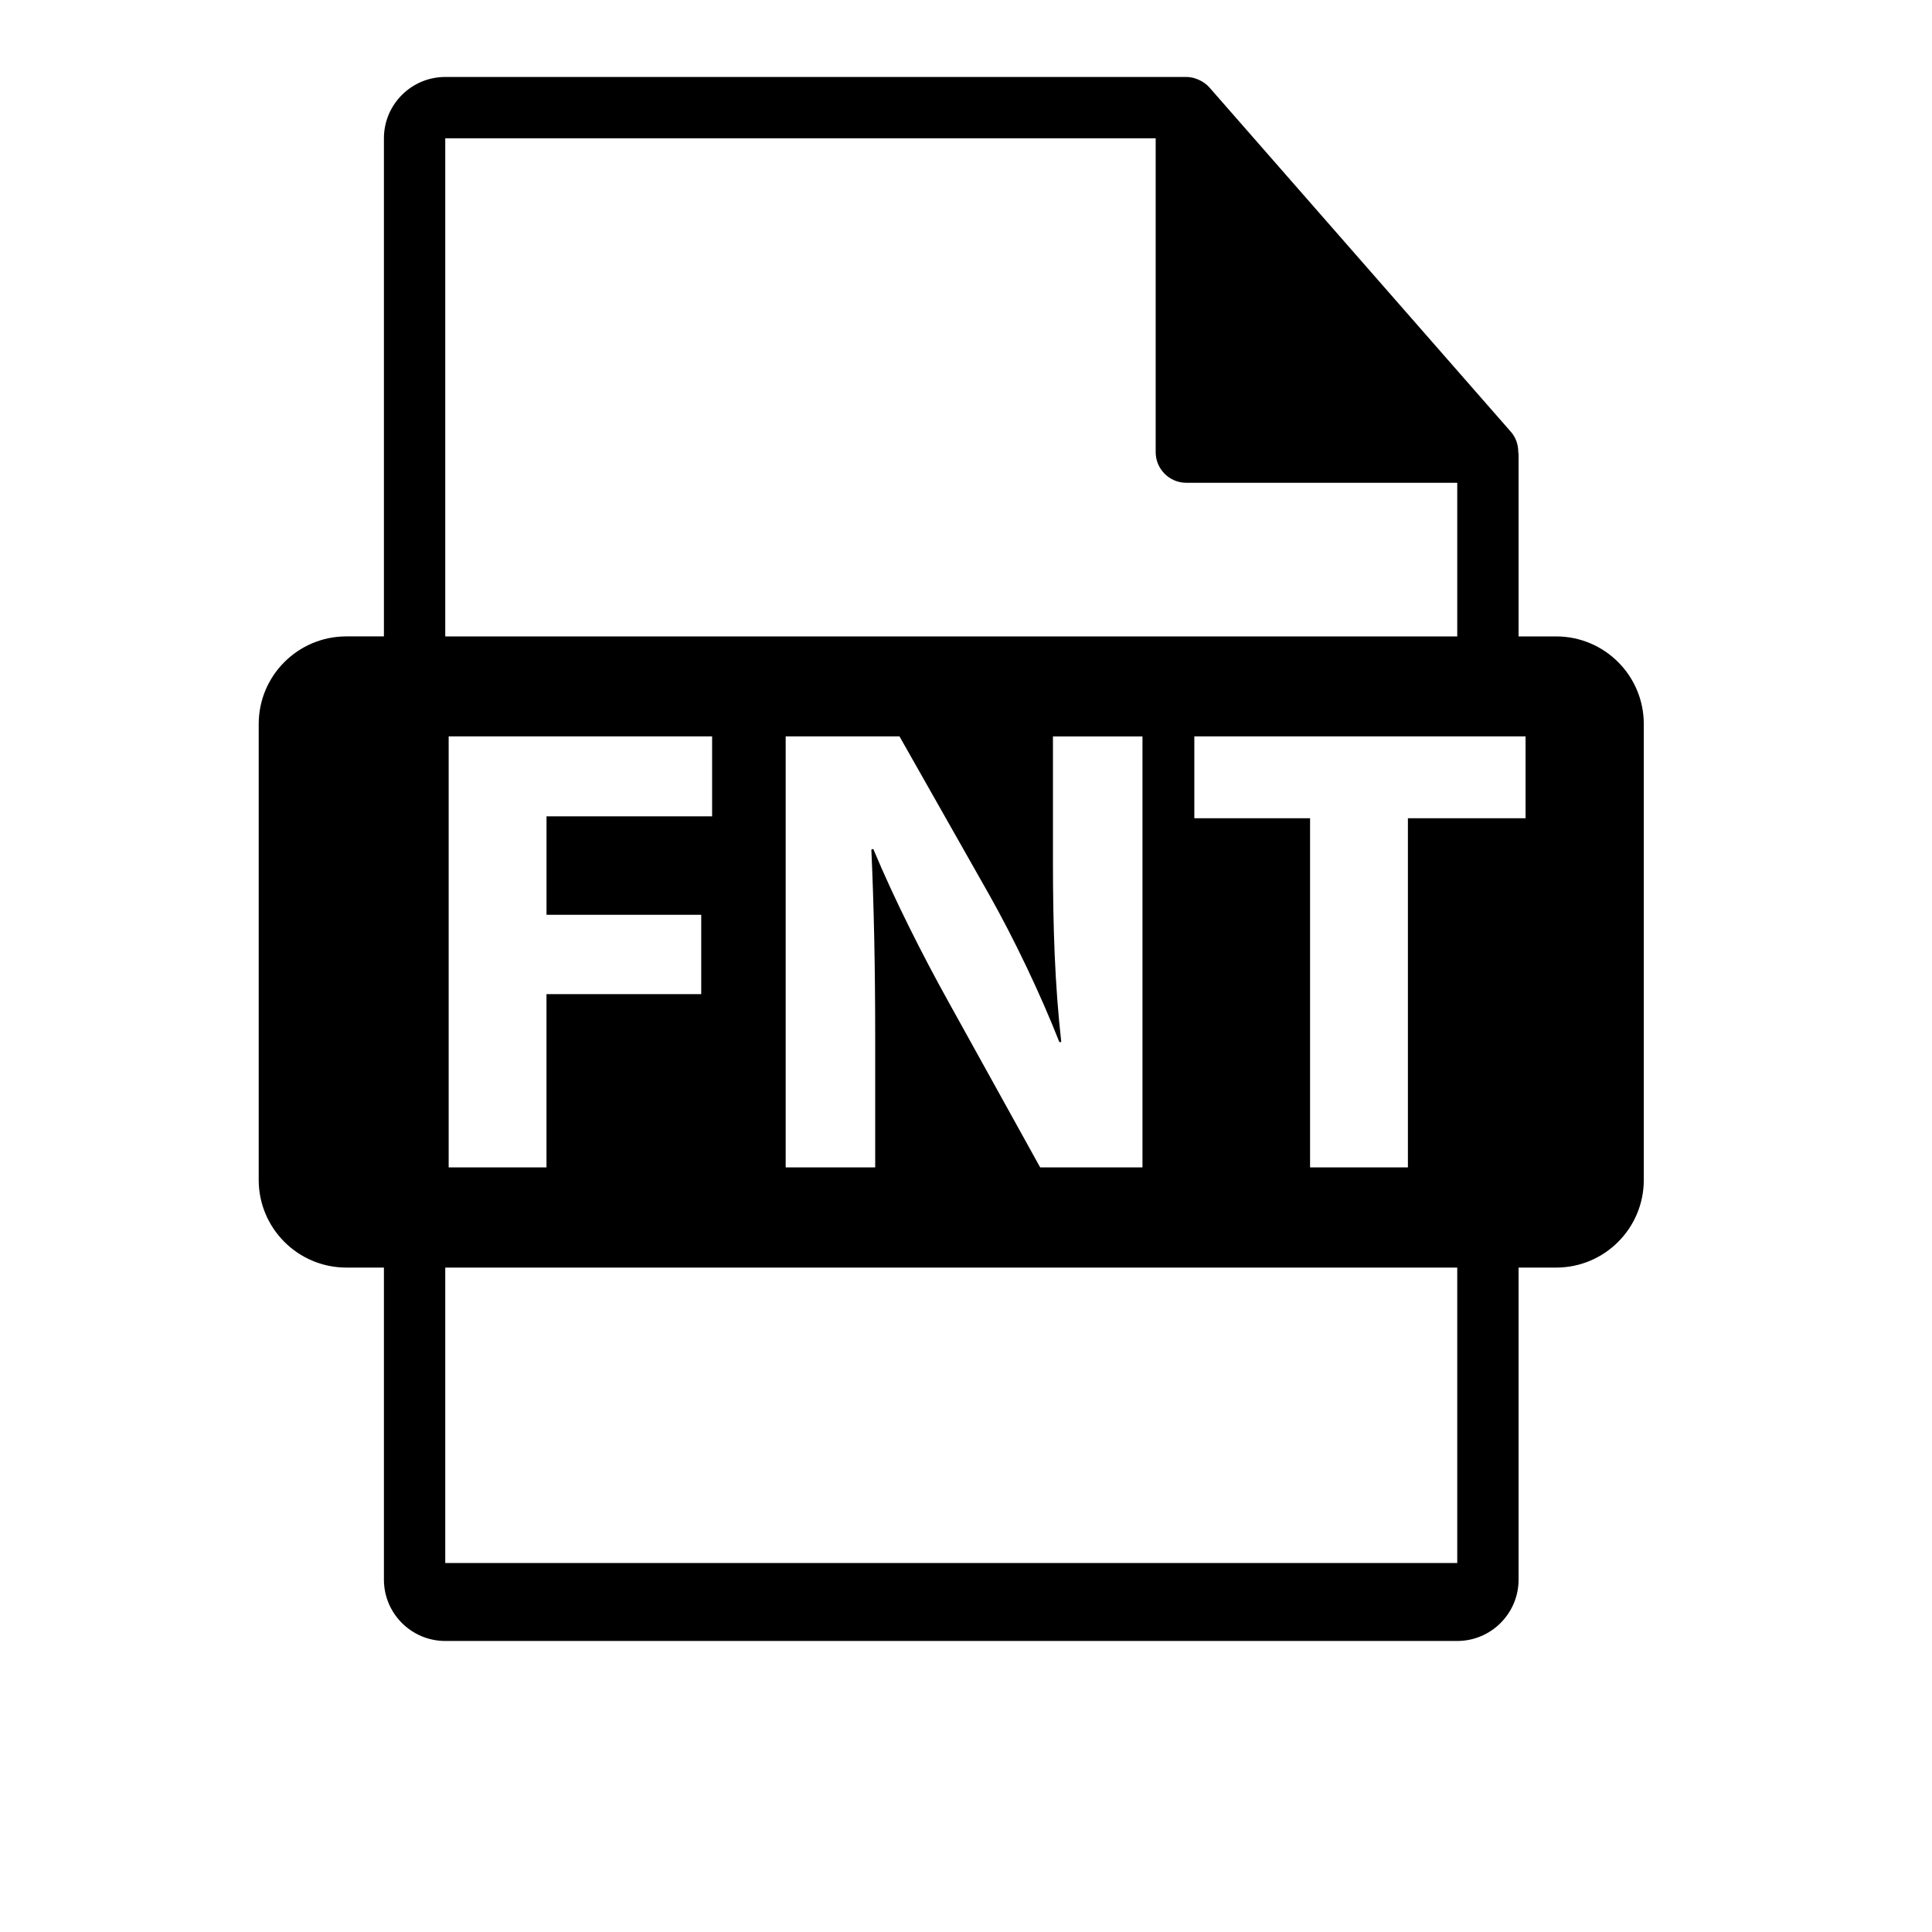 <?xml version="1.0" encoding="utf-8"?>
<!-- Generator: Adobe Illustrator 16.0.0, SVG Export Plug-In . SVG Version: 6.00 Build 0)  -->
<!DOCTYPE svg PUBLIC "-//W3C//DTD SVG 1.1//EN" "http://www.w3.org/Graphics/SVG/1.1/DTD/svg11.dtd">
<svg version="1.1" id="Layer_1" xmlns="http://www.w3.org/2000/svg" xmlns:xlink="http://www.w3.org/1999/xlink" x="0px" y="0px"
	 width="126px" height="126px" viewBox="0 0 126 126" enable-background="new 0 0 126 126" xml:space="preserve">
<path d="M101.487,41.505h-2.449V29.687c0-0.074-0.012-0.148-0.021-0.223c-0.004-0.469-0.154-0.93-0.475-1.295L78.875,5.704
	C78.87,5.698,78.864,5.696,78.86,5.69c-0.117-0.131-0.254-0.24-0.398-0.334c-0.043-0.029-0.086-0.053-0.131-0.078
	c-0.125-0.068-0.258-0.125-0.395-0.166c-0.037-0.01-0.07-0.025-0.107-0.035c-0.148-0.035-0.303-0.057-0.459-0.057H29.038
	c-2.207,0-4,1.795-4,4v32.484h-2.449c-3.157,0-5.717,2.559-5.717,5.717v29.73c0,3.156,2.56,5.717,5.717,5.717h2.449v20.352
	c0,2.205,1.793,4,4,4h66c2.205,0,4-1.795,4-4V82.669h2.449c3.157,0,5.717-2.561,5.717-5.717v-29.73
	C107.204,44.063,104.644,41.505,101.487,41.505z M29.038,9.021H75.37v20.465c0,1.105,0.896,2,2,2h17.668v10.02h-66V9.021z
	 M57.078,67.667v8.467H51.24V48.026h7.423l5.837,10.301c1.668,2.961,3.337,6.463,4.588,9.633h0.125
	c-0.417-3.711-0.542-7.506-0.542-11.719v-8.215h5.838v28.107h-6.672L61.832,65.29c-1.668-3.002-3.503-6.629-4.879-9.924
	l-0.125,0.041C56.995,59.12,57.078,63.081,57.078,67.667z M45.732,59.661v5.172H35.641v11.301h-6.38V48.026h17.181v5.213h-10.8
	v6.422H45.732z M95.038,101.937h-66V82.669h66V101.937z M99.493,53.364H91.82v22.77h-6.381v-22.77h-7.548v-5.338h21.602V53.364z"/>
</svg>
